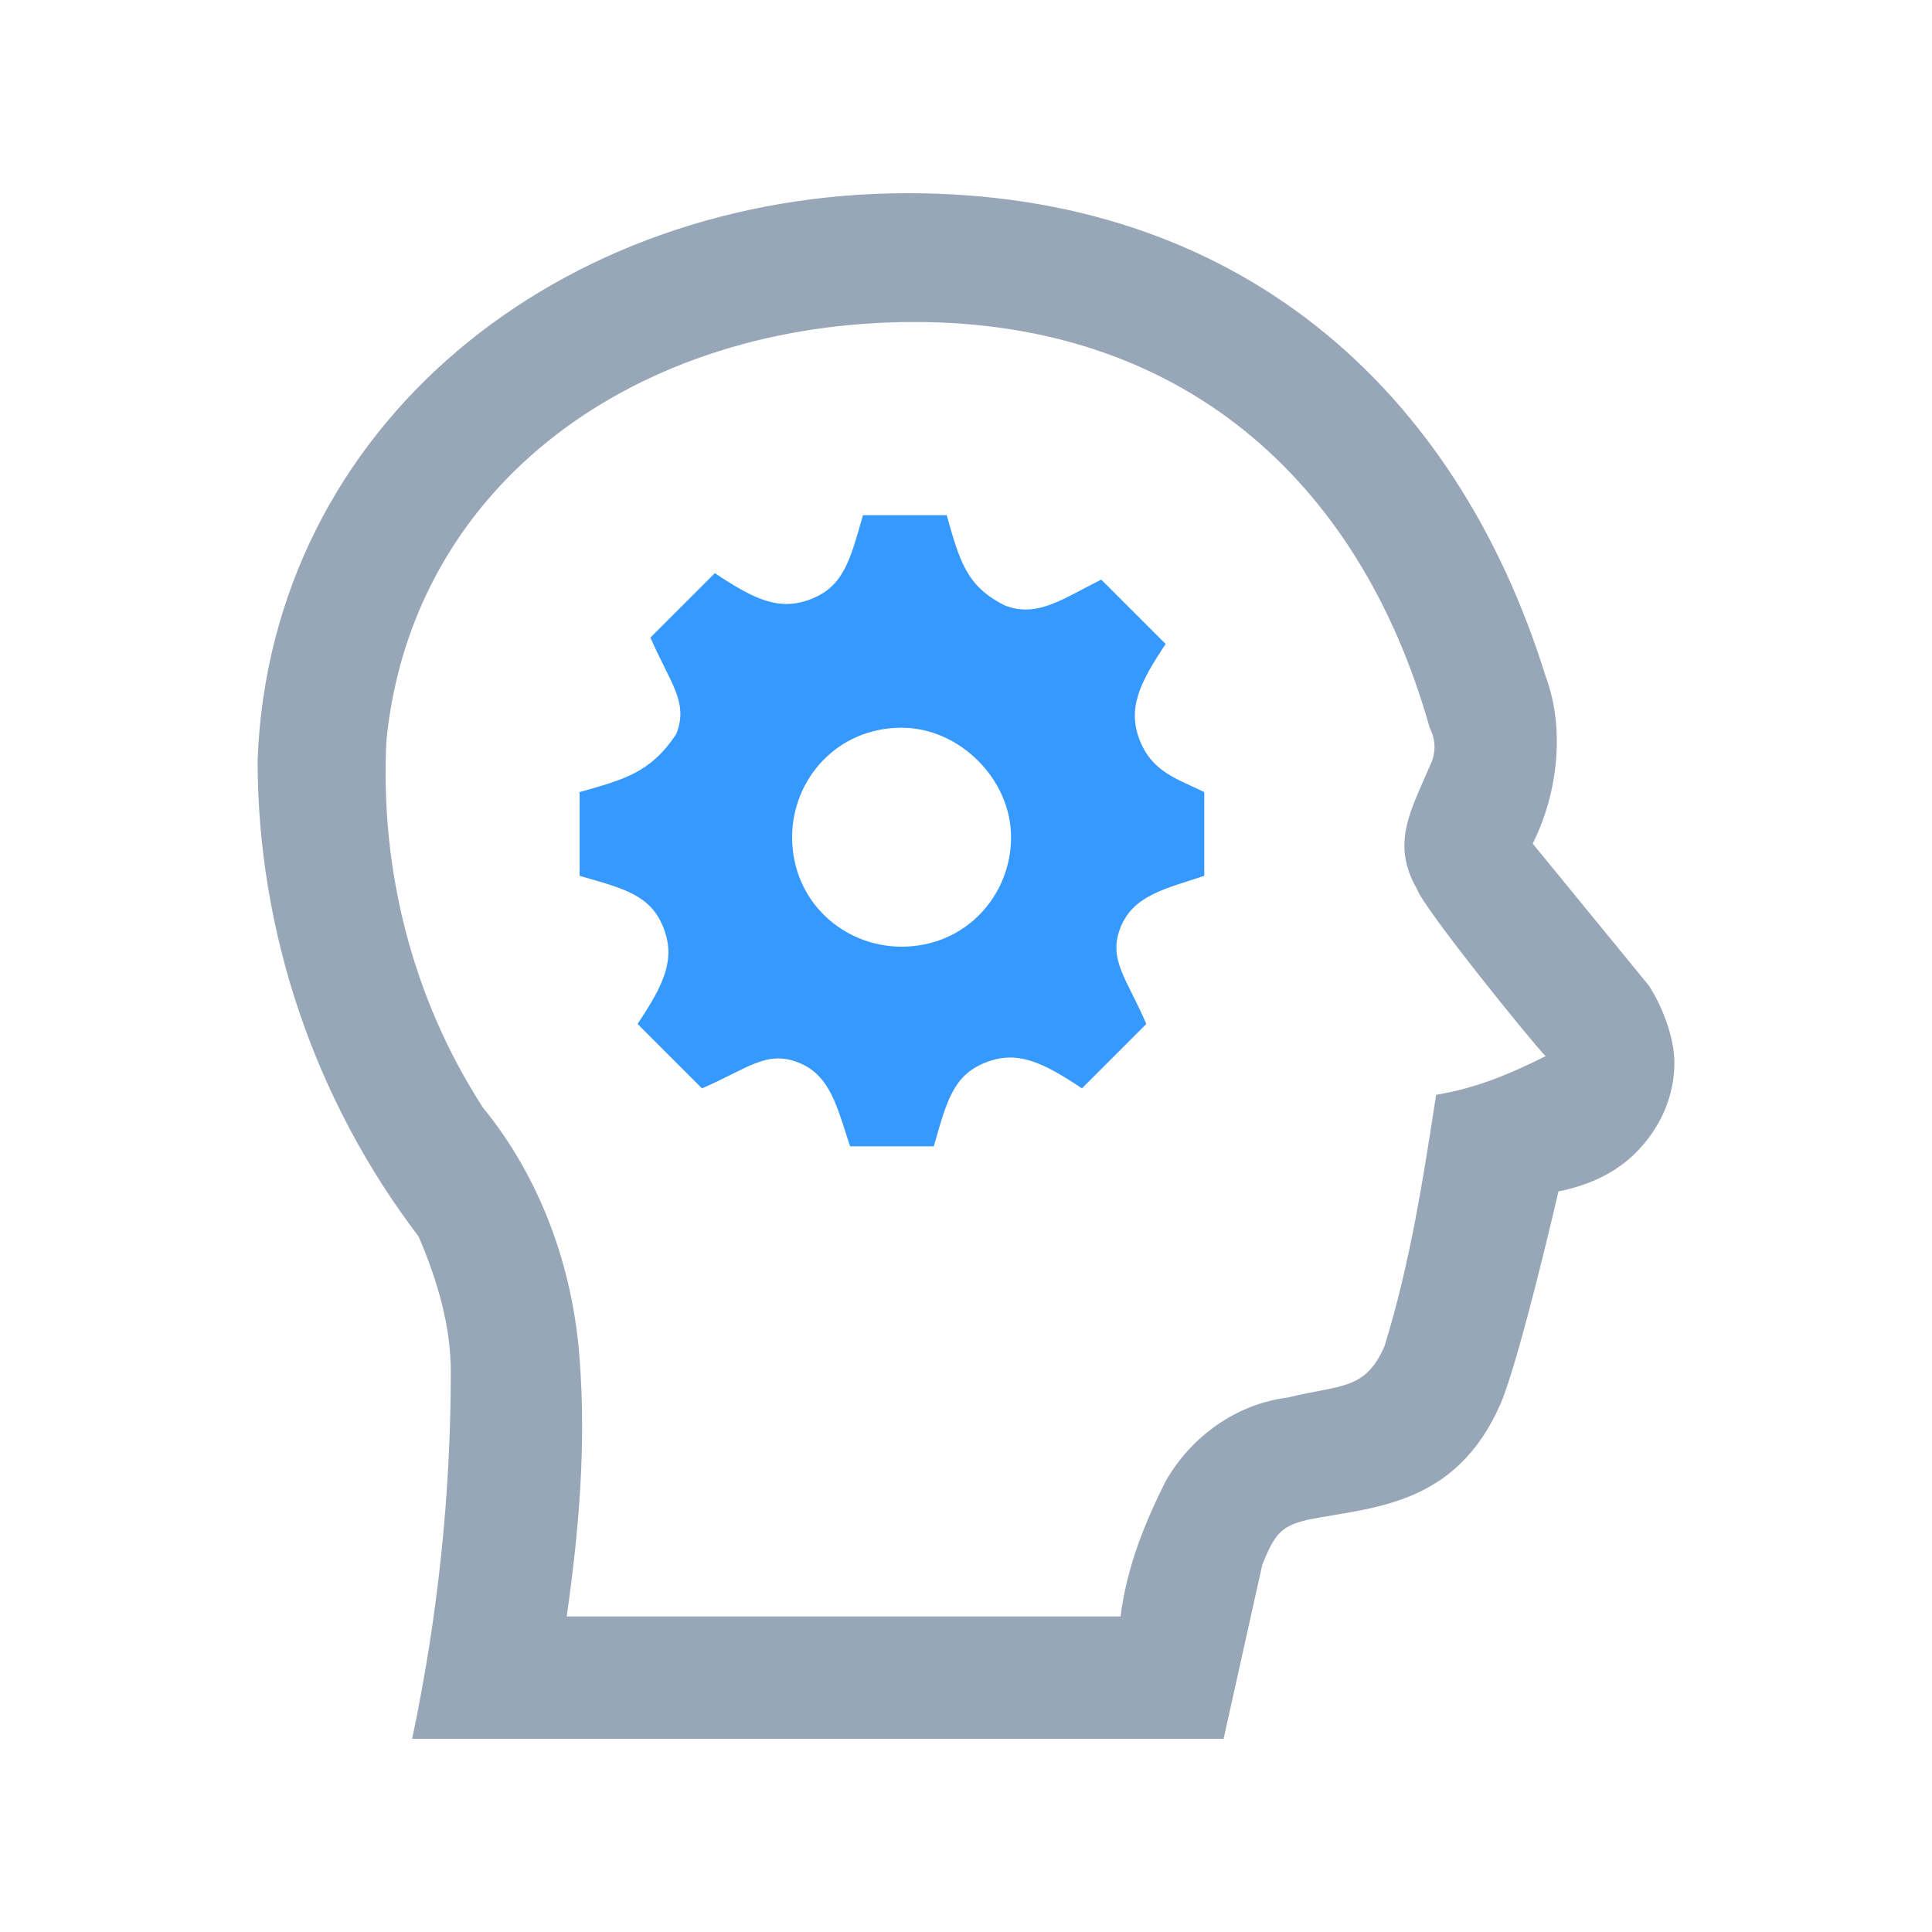 <?xml version="1.0" encoding="utf-8"?>
<!-- Generator: Adobe Illustrator 24.3.0, SVG Export Plug-In . SVG Version: 6.00 Build 0)  -->
<svg version="1.1" id="레이어_1" xmlns="http://www.w3.org/2000/svg" xmlns:xlink="http://www.w3.org/1999/xlink" x="0px"
	 y="0px" viewBox="0 0 30 30" style="enable-background:new 0 0 30 30;" xml:space="preserve">
<style type="text/css">
	.st0{fill:#3599FF;}
	.st1{fill:#98A7B7;}
</style>
<g>
	<path class="st0" d="M17.7,11.5c-0.2-0.5,0-0.9,0.4-1.5l-1-1c-0.6,0.3-1,0.6-1.5,0.4C15,9.1,14.9,8.7,14.7,8l-1.3,0
		c-0.2,0.7-0.3,1.1-0.8,1.3c-0.5,0.2-0.9,0-1.5-0.4l-1,1c0.3,0.7,0.6,1,0.4,1.5C10.1,12,9.7,12.1,9,12.3v1.3
		c0.7,0.2,1.1,0.3,1.3,0.8s0,0.9-0.4,1.5l1,1c0.7-0.3,1-0.6,1.5-0.4c0.5,0.2,0.6,0.7,0.8,1.3h1.3c0.2-0.7,0.3-1.1,0.8-1.3
		c0.5-0.2,0.9,0,1.5,0.4l1-1c-0.3-0.7-0.6-1-0.4-1.5c0.2-0.5,0.7-0.6,1.3-0.8v-1.3C18.3,12.1,17.9,12,17.7,11.5z M15.7,13
		c0,0.9-0.7,1.7-1.7,1.7c-0.9,0-1.7-0.7-1.7-1.7c0-0.9,0.7-1.7,1.7-1.7C14.9,11.3,15.7,12.1,15.7,13C15.7,13,15.7,13,15.7,13z"/>
	<path class="st1" d="M23.8,13.1L23.8,13.1c0.4-0.8,0.5-1.8,0.2-2.6C22.6,6,19.2,3,14.1,3C8.7,3,4.2,6.6,4,11.8
		c0,2.7,0.9,5.3,2.5,7.4C6.8,19.9,7,20.6,7,21.3C7,23.2,6.8,25.1,6.4,27H19c0.2-0.9,0.4-1.8,0.6-2.7c0.2-0.5,0.3-0.6,0.7-0.7
		c1-0.2,2.3-0.2,3-1.8c0.3-0.7,0.9-3.3,0.9-3.3c0.5-0.1,0.9-0.3,1.2-0.6c0.4-0.4,0.6-0.9,0.6-1.4c0-0.4-0.2-0.9-0.4-1.2L23.8,13.1z
		 M22.3,17c-0.2,1.3-0.4,2.6-0.8,3.9c-0.3,0.7-0.7,0.6-1.5,0.8c-0.8,0.1-1.5,0.6-1.9,1.3c-0.3,0.6-0.6,1.3-0.7,2.1H8.8
		C9,23.7,9.1,22.4,9,21.1c-0.1-1.4-0.6-2.8-1.5-3.9c-1.1-1.7-1.6-3.7-1.5-5.7C6.4,7.5,9.9,5,14.2,5c4.1,0,6.9,2.4,8,6.3
		c0.1,0.2,0.1,0.4,0,0.6c-0.3,0.7-0.6,1.2-0.2,1.9c0.1,0.3,1.8,2.4,2,2.6C23.4,16.7,22.9,16.9,22.3,17z"/>
</g>
</svg>
